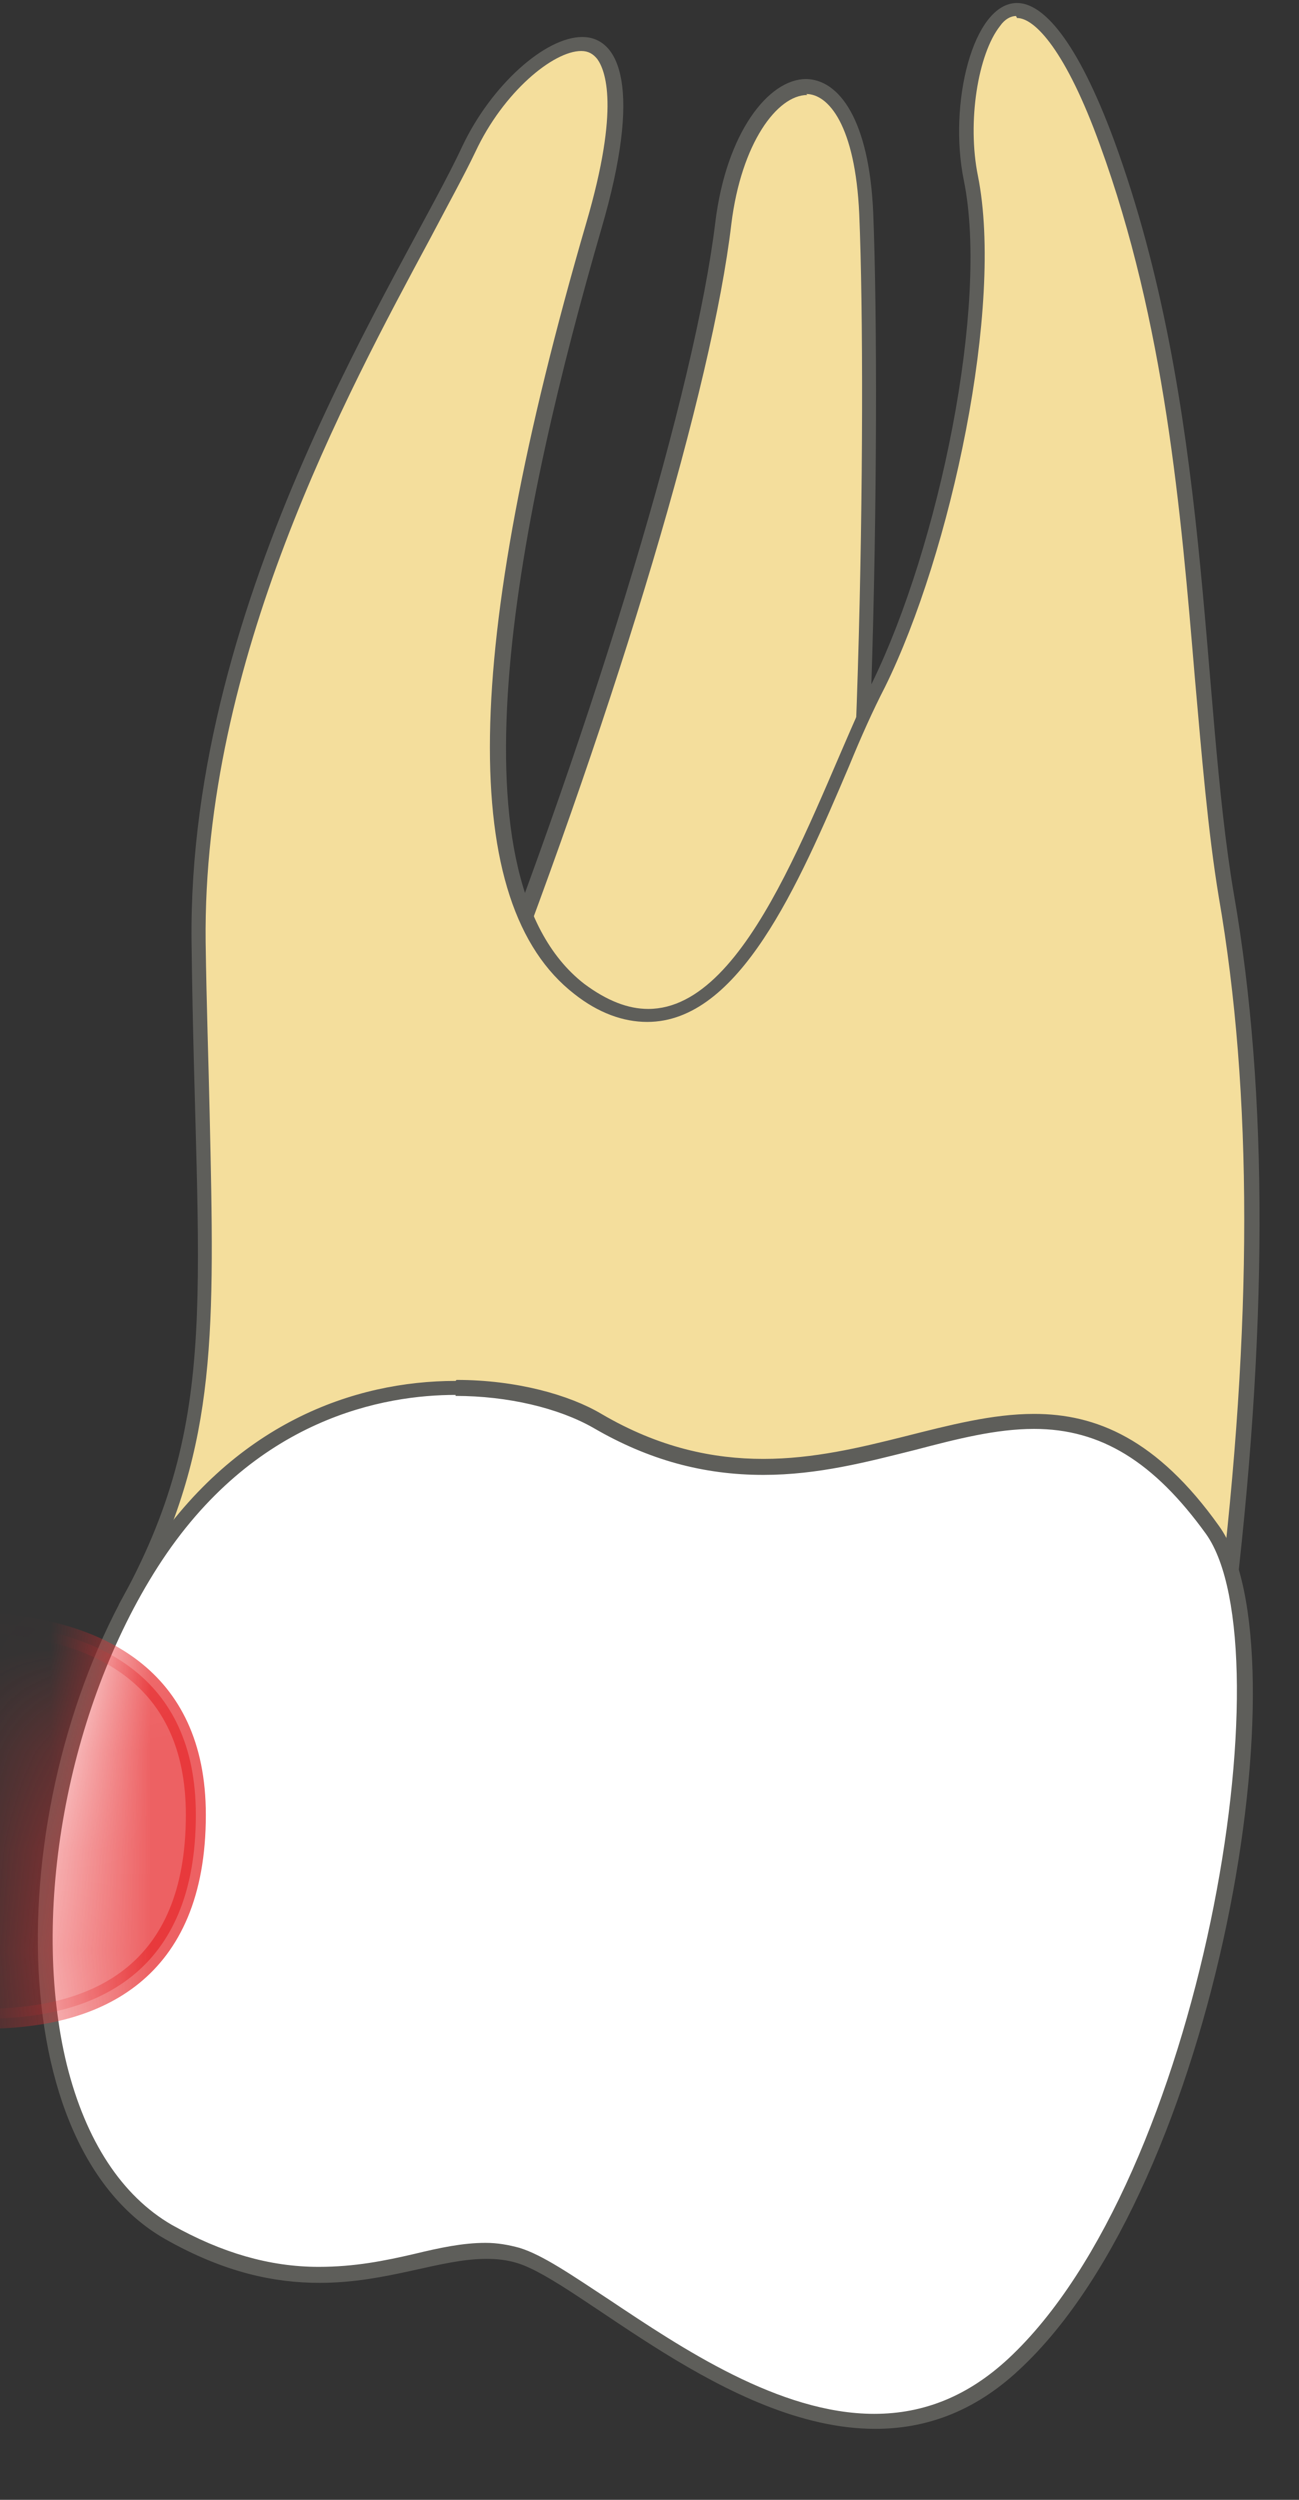 <svg width="13" height="25" viewBox="0 0 13 25" fill="none" xmlns="http://www.w3.org/2000/svg">
<rect x="0" y="0" width="13" height="25" fill="#333333" stroke="none"/>
<path d="M4.828 10.28C6.098 7.01 7.048 3.85 7.238 2.22C7.338 1.37 7.738 0.86 8.068 0.86C8.328 0.86 8.628 1.19 8.668 2.13C8.758 4.13 8.678 9.63 8.298 10.93L4.828 10.28Z" fill="#F4DE9C"/>
<path d="M8.069 0.94C8.289 0.94 8.559 1.25 8.599 2.14C8.679 4.05 8.599 9.46 8.249 10.85L4.939 10.23C6.199 6.98 7.129 3.86 7.319 2.24C7.419 1.43 7.779 0.95 8.079 0.95M8.069 0.79C7.689 0.79 7.269 1.33 7.159 2.22C6.959 3.88 5.979 7.13 4.719 10.34L8.339 11.02C8.739 9.84 8.819 4.14 8.739 2.13C8.699 1.2 8.399 0.79 8.059 0.79H8.069Z" fill="#5E5E5A"/>
<path d="M1.316 15.98C2.116 14.49 2.086 13.35 2.026 11.14C2.016 10.63 1.996 10.07 1.986 9.43C1.956 6.59 3.386 3.94 4.246 2.36C4.436 2.02 4.586 1.73 4.696 1.51C4.966 0.93 5.476 0.46 5.826 0.46C5.916 0.46 5.996 0.5 6.046 0.57C6.156 0.71 6.276 1.12 5.946 2.28C4.726 6.47 4.676 9.04 5.806 9.91C6.036 10.09 6.266 10.18 6.486 10.18C7.356 10.18 7.936 8.85 8.446 7.67C8.566 7.38 8.686 7.11 8.806 6.88C9.456 5.55 9.996 3.11 9.726 1.82C9.616 1.25 9.726 0.55 9.966 0.25C10.036 0.17 10.106 0.12 10.186 0.12C10.316 0.12 10.656 0.25 11.086 1.44C11.746 3.23 11.906 5.12 12.046 6.78C12.116 7.57 12.176 8.32 12.286 8.97C12.626 10.95 12.626 13.3 12.286 16.15L1.326 15.99L1.316 15.98Z" fill="#F4DE9C"/>
<path d="M10.178 0.18C10.357 0.18 10.668 0.51 11.008 1.45C11.658 3.23 11.818 5.11 11.957 6.77C12.027 7.56 12.088 8.31 12.197 8.97C12.537 10.93 12.537 13.25 12.197 16.06L1.427 15.9C2.177 14.44 2.147 13.3 2.098 11.13C2.087 10.62 2.067 10.06 2.058 9.42C2.027 6.6 3.458 3.96 4.308 2.38C4.487 2.04 4.647 1.75 4.757 1.52C5.037 0.92 5.537 0.51 5.817 0.51C5.888 0.51 5.937 0.54 5.977 0.59C6.057 0.7 6.207 1.07 5.867 2.23C4.617 6.52 4.588 9.04 5.747 9.94C5.987 10.13 6.237 10.22 6.477 10.22C7.397 10.22 7.987 8.86 8.498 7.66C8.617 7.37 8.738 7.1 8.857 6.87C9.518 5.53 10.047 3.06 9.787 1.76C9.677 1.22 9.787 0.54 10.008 0.26C10.057 0.19 10.117 0.16 10.168 0.16M10.178 0.03C9.737 0.03 9.487 1.04 9.647 1.81C9.897 3.05 9.397 5.46 8.727 6.83C8.167 7.98 7.518 10.09 6.487 10.09C6.287 10.09 6.077 10.01 5.848 9.84C4.428 8.74 5.218 5.05 6.018 2.29C6.428 0.89 6.207 0.37 5.827 0.37C5.457 0.37 4.918 0.85 4.628 1.46C4.048 2.71 1.877 5.93 1.917 9.42C1.958 12.91 2.237 14.17 1.188 16.05L12.338 16.21C12.688 13.35 12.697 10.94 12.348 8.94C12.008 6.94 12.127 4.07 11.148 1.4C10.777 0.4 10.438 0.03 10.178 0.03Z" fill="#5E5E5A"/>
<path d="M8.751 24.22C7.781 24.22 6.781 23.56 6.061 23.07C5.691 22.82 5.401 22.63 5.181 22.56C5.081 22.53 4.971 22.52 4.861 22.52C4.641 22.52 4.411 22.57 4.171 22.62C3.881 22.68 3.561 22.76 3.201 22.76C2.701 22.76 2.201 22.62 1.691 22.33C1.171 22.04 0.801 21.46 0.611 20.68C0.231 19.15 0.611 17.08 1.531 15.65C2.511 14.12 3.861 13.89 4.581 13.89C5.111 13.89 5.641 14.01 6.001 14.22C6.541 14.53 7.081 14.68 7.661 14.68C8.201 14.68 8.691 14.56 9.161 14.44C9.581 14.33 9.981 14.23 10.371 14.23C11.061 14.23 11.611 14.56 12.161 15.31C13.001 16.47 12.131 21.84 10.171 23.65C9.761 24.03 9.301 24.22 8.781 24.22H8.751Z" fill="white"/>
<path d="M4.559 13.96C5.079 13.96 5.589 14.08 5.939 14.28C6.489 14.6 7.039 14.75 7.639 14.75C8.189 14.75 8.679 14.62 9.159 14.5C9.579 14.39 9.969 14.29 10.349 14.29C11.019 14.29 11.549 14.62 12.069 15.34C12.889 16.49 12.029 21.79 10.089 23.59C9.689 23.96 9.249 24.14 8.749 24.14C7.799 24.14 6.819 23.48 6.099 23C5.719 22.75 5.429 22.55 5.199 22.48C5.089 22.45 4.979 22.43 4.859 22.43C4.629 22.43 4.399 22.48 4.149 22.54C3.849 22.61 3.549 22.67 3.189 22.67C2.699 22.67 2.219 22.53 1.719 22.25C1.219 21.96 0.859 21.41 0.669 20.65C0.299 19.14 0.669 17.09 1.579 15.67C2.539 14.17 3.859 13.95 4.559 13.95M4.559 13.81C3.549 13.81 2.329 14.23 1.449 15.6C0.039 17.8 -0.061 21.41 1.649 22.39C2.249 22.73 2.749 22.83 3.199 22.83C3.879 22.83 4.399 22.59 4.869 22.59C4.969 22.59 5.069 22.6 5.169 22.63C5.789 22.81 7.279 24.29 8.759 24.29C9.249 24.29 9.739 24.13 10.199 23.7C12.189 21.86 13.079 16.48 12.199 15.26C11.579 14.39 10.969 14.14 10.349 14.14C9.509 14.14 8.639 14.59 7.639 14.59C7.139 14.59 6.599 14.48 6.019 14.14C5.699 13.95 5.169 13.8 4.569 13.8L4.559 13.81Z" fill="#5E5E5A"/>
<mask id="mask0_229_1934" style="mask-type:luminance" maskUnits="userSpaceOnUse" x="0" y="13" width="13" height="12">
<path d="M1.189 16.05C0.139 18.34 0.019 21.38 1.649 22.38C3.319 23.41 4.339 22.38 5.169 22.62C5.999 22.86 8.429 25.47 10.399 23.39C12.069 21.63 13.079 16.46 12.199 15.24C10.309 12.62 8.669 15.61 6.019 14.13C4.869 13.49 2.229 13.79 1.199 16.04L1.189 16.05Z" fill="white"/>
</mask>
<g mask="url(#mask0_229_1934)">
<path opacity="0.75" d="M-2.07 19.84C-2.07 19.84 1.96 21.33 1.96 18.15C1.96 15.33 -2.09 16.43 -2.09 16.43L-2.07 19.84Z" fill="#E62C2F" stroke="#E62C2F" stroke-width="0.2" stroke-linecap="round" stroke-linejoin="round"/>
</g>
</svg>
